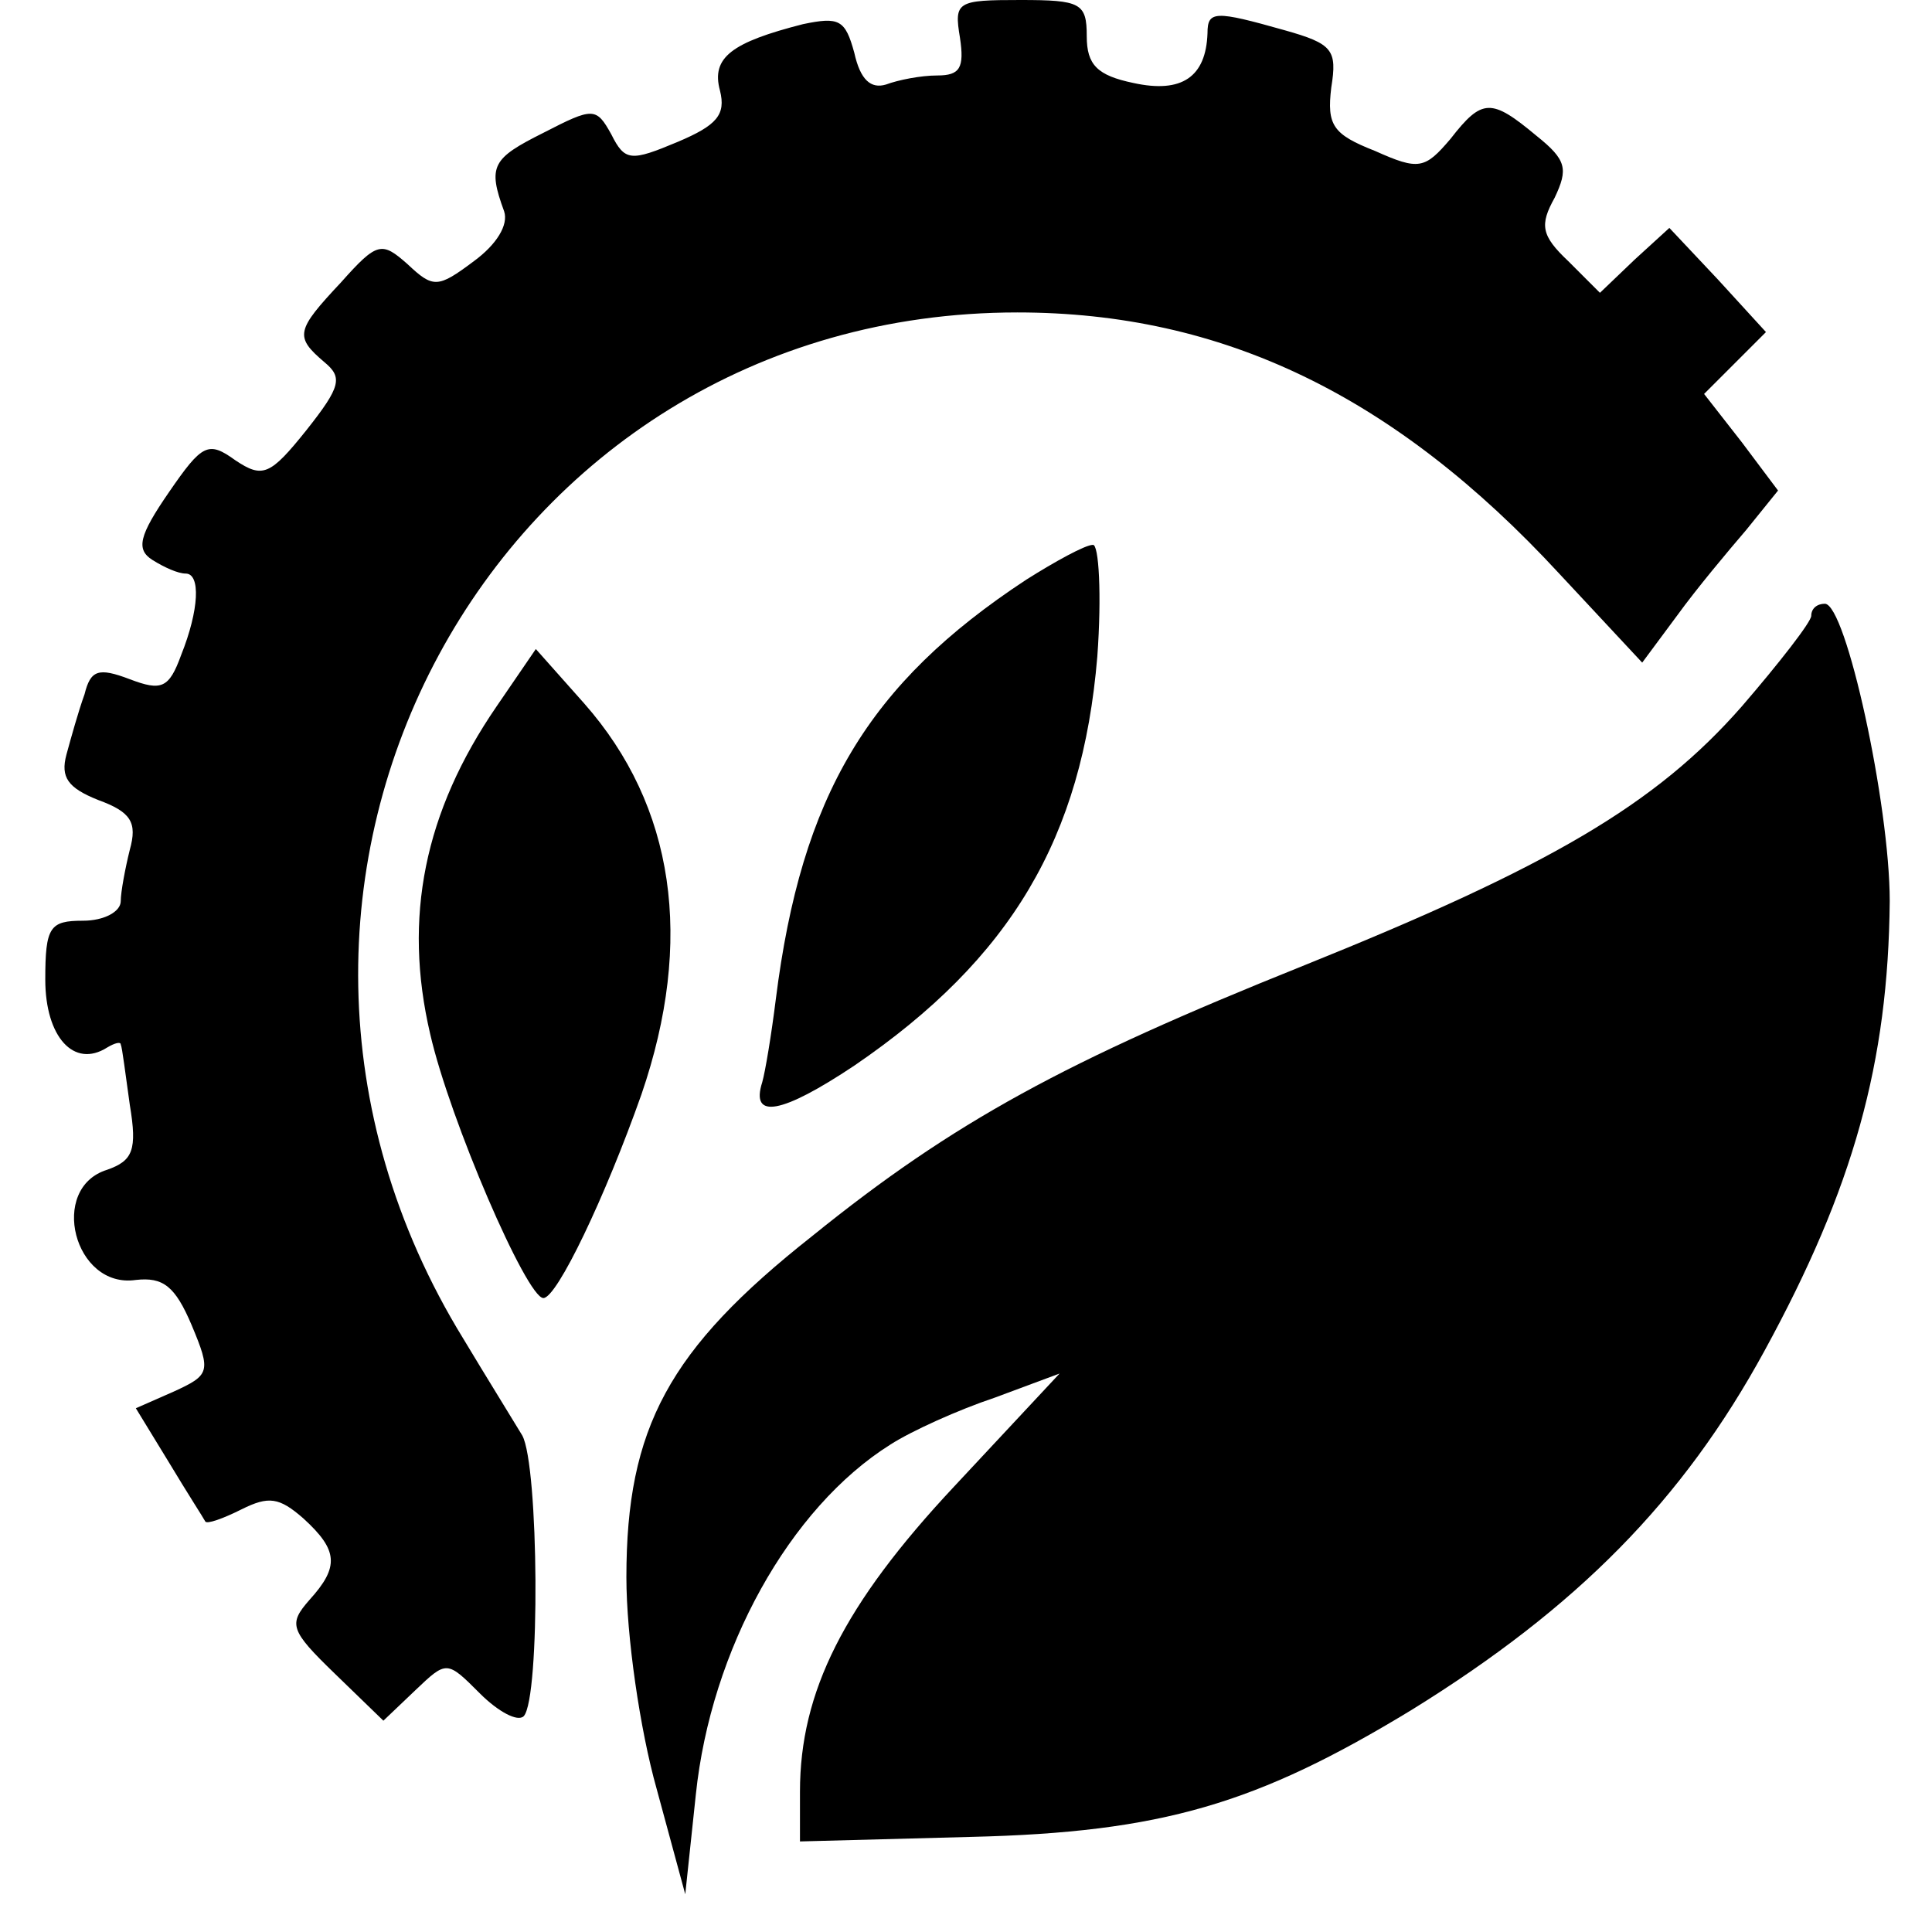 <?xml version="1.0" standalone="no"?>
<!DOCTYPE svg PUBLIC "-//W3C//DTD SVG 20010904//EN"
 "http://www.w3.org/TR/2001/REC-SVG-20010904/DTD/svg10.dtd">
<svg version="1.0" xmlns="http://www.w3.org/2000/svg"
 width="128pt" height="128pt" viewBox="0 0 128 128"
 preserveAspectRatio="xMidYMid meet">
<g transform="translate(0,128) scale(0.1,-0.1)"
fill="#000000" stroke="none">
<path d="M636 1255 c3 -20 0 -25 -15 -25 -11 0 -26 -3 -34 -6 -10 -3 -17 3
-21 21 -6 22 -10 24 -34 19 -47 -12 -61 -22 -55 -44 4 -16 -2 -23 -28 -34 -31
-13 -35 -13 -44 5 -10 18 -12 18 -45 1 -34 -17 -37 -22 -26 -52 3 -9 -5 -22
-20 -33 -24 -18 -27 -18 -44 -2 -17 15 -20 15 -44 -12 -30 -32 -31 -36 -11
-53 12 -10 11 -16 -12 -45 -24 -30 -29 -32 -47 -20 -18 13 -22 11 -44 -21 -20
-29 -22 -38 -11 -45 8 -5 17 -9 22 -9 10 0 9 -24 -3 -54 -8 -22 -13 -24 -34
-16 -21 8 -26 6 -30 -10 -4 -11 -9 -29 -12 -40 -4 -15 1 -22 21 -30 22 -8 26
-15 21 -33 -3 -12 -6 -28 -6 -34 0 -7 -11 -13 -25 -13 -22 0 -25 -4 -25 -39 0
-38 19 -59 41 -45 5 3 9 4 9 2 1 -2 3 -19 6 -40 5 -30 2 -37 -15 -43 -39 -12
-22 -79 19 -73 18 2 26 -4 37 -30 13 -31 12 -33 -12 -44 l-25 -11 22 -36 c12
-20 23 -37 24 -39 1 -2 12 2 24 8 18 9 25 8 41 -6 23 -21 24 -32 4 -54 -14
-16 -13 -20 17 -49 l32 -31 21 20 c21 20 21 20 43 -2 12 -12 25 -19 29 -15 11
12 10 166 -1 186 -6 10 -24 39 -39 64 -185 301 19 680 367 680 136 0 250 -55
359 -173 l55 -59 23 31 c13 18 34 43 46 57 l21 26 -24 32 -25 32 21 21 20 20
-32 35 -32 34 -23 -21 -23 -22 -21 21 c-18 17 -19 24 -9 42 9 19 8 25 -12 41
-30 25 -36 25 -57 -2 -17 -20 -21 -21 -50 -8 -28 11 -32 17 -29 42 4 25 1 29
-31 38 -46 13 -51 13 -51 -2 -1 -29 -17 -40 -49 -33 -24 5 -31 12 -31 31 0 22
-4 24 -44 24 -42 0 -44 -1 -40 -25z"/>
<path d="M680 896 c-105 -69 -149 -143 -166 -278 -3 -24 -7 -48 -9 -55 -8 -25
13 -21 61 11 104 71 151 151 161 271 3 41 1 75 -3 74 -5 0 -25 -11 -44 -23z"/>
<path d="M1200 872 c0 -4 -21 -31 -46 -60 -57 -65 -127 -106 -291 -172 -157
-63 -231 -103 -325 -179 -95 -75 -123 -127 -123 -226 0 -39 9 -101 20 -140
l19 -70 7 66 c10 96 62 190 129 232 14 9 45 23 69 31 l43 16 -70 -75 c-73 -78
-102 -136 -102 -202 l0 -33 113 3 c127 3 190 22 292 84 110 68 180 139 234
238 59 108 82 191 83 298 0 64 -29 197 -43 197 -5 0 -9 -3 -9 -8z"/>
<path d="M329 812 c-48 -70 -62 -140 -44 -217 13 -57 64 -175 75 -175 9 0 41
67 65 135 35 102 22 191 -38 259 l-32 36 -26 -38z"/>
</g>
</svg>
